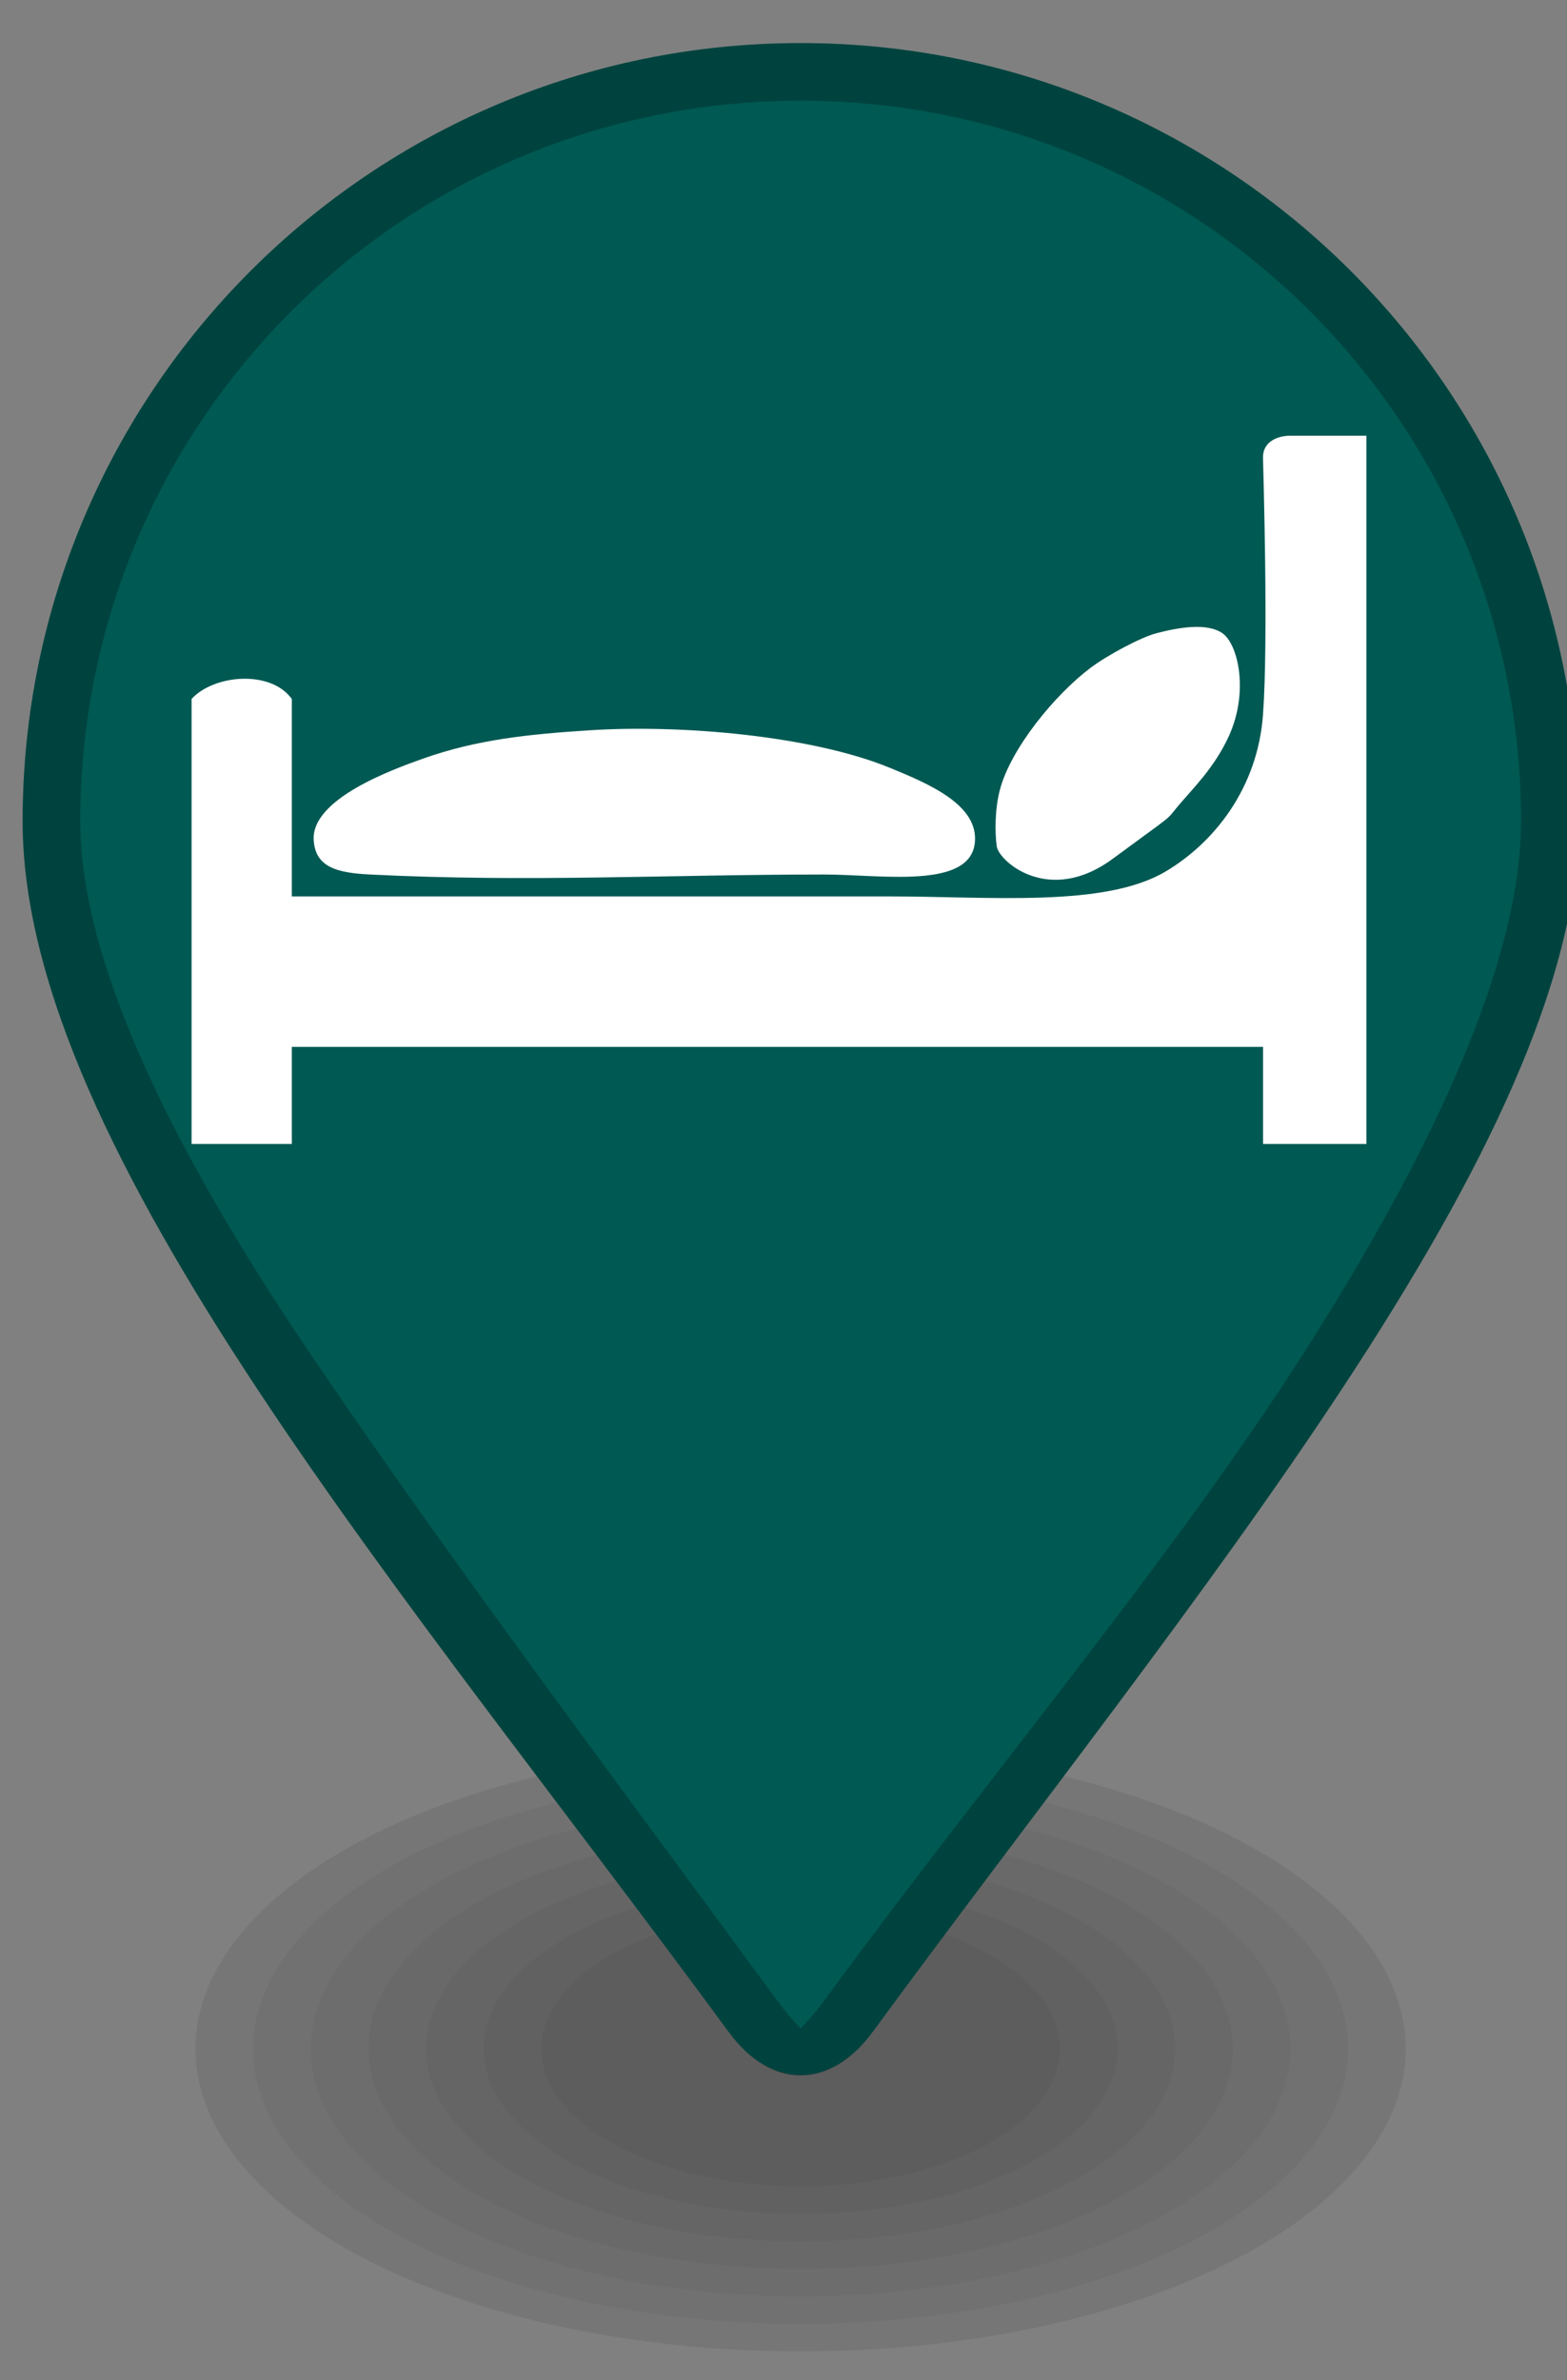 <?xml version="1.0" encoding="UTF-8" standalone="no"?>
<svg
   display="block"
   height="41px"
   width="27px"
   viewBox="0 0 27 41"
   version="1.1"
   id="svg38"
   sodipodi:docname="efhotel.svg"
   inkscape:version="1.3 (0e150ed6c4, 2023-07-21)"
   xmlns:inkscape="http://www.inkscape.org/namespaces/inkscape"
   xmlns:sodipodi="http://sodipodi.sourceforge.net/DTD/sodipodi-0.dtd"
   xmlns="http://www.w3.org/2000/svg"
   xmlns:svg="http://www.w3.org/2000/svg">
  <rect x="0" y="0" width="27" height="41" fill="#808080" stroke="none"/>
  <defs
     id="defs42" />
  <sodipodi:namedview
     id="namedview40"
     pagecolor="#ffffff"
     bordercolor="#666666"
     borderopacity="1.0"
     inkscape:showpageshadow="2"
     inkscape:pageopacity="0.0"
     inkscape:pagecheckerboard="0"
     inkscape:deskcolor="#d1d1d1"
     showgrid="false"
     inkscape:zoom="32.561405"
     inkscape:cx="13.390086"
     inkscape:cy="19.332704"
     inkscape:window-width="3840"
     inkscape:window-height="2076"
     inkscape:window-x="0"
     inkscape:window-y="0"
     inkscape:window-maximized="1"
     inkscape:current-layer="svg38"
     showguides="true">
    <sodipodi:guide
       position="3.317,28.501"
       orientation="1,0"
       id="guide1"
       inkscape:locked="false" />
    <sodipodi:guide
       position="27.179,21.283"
       orientation="0,-1"
       id="guide2"
       inkscape:locked="false" />
  </sodipodi:namedview>
  <g
     id="g2">
    <g
       transform="matrix(2.823,0,0,2.823,-32.278,19.759)"
       fill="#ffffff"
       id="g28"
       style="fill-rule:nonzero" />
    <g
       transform="matrix(0.993,0,0,0.993,3.368,29.532)"
       fill="#000000"
       id="g18"
       style="fill-rule:nonzero">
      <ellipse
         opacity="0.04"
         cx="10.5"
         cy="5.8"
         rx="10.5"
         ry="5.25"
         id="ellipse2" />
      <ellipse
         opacity="0.04"
         cx="10.5"
         cy="5.8"
         rx="10.5"
         ry="5.25"
         id="ellipse4" />
      <ellipse
         opacity="0.04"
         cx="10.5"
         cy="5.8"
         rx="9.5"
         ry="4.773"
         id="ellipse6" />
      <ellipse
         opacity="0.04"
         cx="10.5"
         cy="5.8"
         rx="8.5"
         ry="4.295"
         id="ellipse8" />
      <ellipse
         opacity="0.04"
         cx="10.5"
         cy="5.8"
         rx="7.5"
         ry="3.818"
         id="ellipse10" />
      <ellipse
         opacity="0.04"
         cx="10.5"
         cy="5.8"
         rx="6.5"
         ry="3.341"
         id="ellipse12" />
      <ellipse
         opacity="0.04"
         cx="10.5"
         cy="5.8"
         rx="5.5"
         ry="2.864"
         id="ellipse14" />
      <ellipse
         opacity="0.04"
         cx="10.5"
         cy="5.8"
         rx="4.5"
         ry="2.386"
         id="ellipse16" />
    </g>
    <g
       fill="#1b4e4c"
       id="g22"
       transform="matrix(0.993,0,0,0.993,0.39,0.742)"
       style="fill-rule:nonzero;fill:#005953;fill-opacity:1">
      <path
         d="m 27,13.5 c 0,5.575 -6.75,13.5 -12.25,21 -0.733,1 -1.767,1 -2.5,0 C 6.75,27 0,19.223 0,13.5 0,6.044 6.044,0 13.5,0 20.956,0 27,6.044 27,13.5 Z"
         id="path20"
         style="fill:#005953;fill-opacity:1" />
    </g>
    <g
       opacity="0.25"
       fill="#000000"
       id="g26"
       transform="matrix(0.993,0,0,0.993,0.39,0.742)"
       style="fill-rule:nonzero">
      <path
         d="M 13.5,0 C 6.044,0 0,6.044 0,13.5 c 0,5.723 6.75,13.5 12.25,21 0.75,1.023 1.767,1 2.5,0 C 20.25,27 27,19.075 27,13.5 27,6.044 20.956,0 13.5,0 Z m 0,1 C 20.415,1 26,6.585 26,13.5 c 0,2.399 -1.504,5.681 -3.779,9.238 -2.275,3.557 -5.516,7.404 -8.277,11.17 C 13.743,34.181 13.613,34.323 13.5,34.441 13.387,34.323 13.257,34.181 13.057,33.908 10.284,30.128 7.415,26.314 5.016,22.773 2.616,19.233 1,15.954 1,13.5 1,6.585 6.585,1 13.5,1 Z"
         id="path24" />
    </g>
    <g
       id="g1"
       transform="translate(2.6237342e-7,0.031)">
      <path
         d="m 23.544,7.475 c 0,4.067 0,8.134 0,12.2 -0.594,0 -1.188,0 -1.781,0 0,-0.558 0,-1.116 0,-1.673 -5.578,0 -11.157,0 -16.735,0 0,0.558 0,1.116 0,1.673 -0.576,0 -1.151,0 -1.727,0 0,-2.555 0,-5.111 0,-7.666 0.386,-0.423 1.365,-0.504 1.727,0 0,1.134 0,2.267 0,3.401 2.947,0 6.979,0 10.257,0 1.794,0 3.751,0.196 4.804,-0.432 0.832,-0.496 1.581,-1.433 1.673,-2.699 0.094,-1.289 0.005,-4.173 0,-4.427 -0.005,-0.252 0.215,-0.378 0.479,-0.378 0.002,0 0.004,0 0.006,0 0.432,0 0.864,0 1.296,0 z"
         id="path164"
         style="fill:#ffffff;stroke-width:0.054" />
      <path
         d="m 15.338,13.197 c 0.66,0.272 1.534,0.636 1.458,1.296 -0.093,0.799 -1.628,0.54 -2.591,0.54 -2.715,0 -5.092,0.137 -7.828,0 -0.567,-0.028 -0.944,-0.123 -0.972,-0.594 -0.043,-0.71 1.362,-1.217 1.889,-1.404 0.926,-0.328 1.818,-0.419 2.861,-0.486 1.611,-0.104 3.851,0.099 5.182,0.648 z"
         id="path166"
         style="fill:#ffffff;stroke-width:0.054" />
      <path
         d="m 20.305,13.845 c -0.235,0.283 -0.033,0.107 -1.134,0.918 -1.1,0.811 -1.963,0.038 -1.997,-0.216 -0.034,-0.254 -0.031,-0.647 0.054,-0.972 0.186,-0.709 0.945,-1.639 1.566,-2.105 0.281,-0.211 0.855,-0.521 1.134,-0.594 0.369,-0.096 0.863,-0.186 1.134,0 0.27,0.186 0.463,1.01 0.108,1.781 -0.25,0.544 -0.628,0.905 -0.864,1.188 z"
         id="path168"
         style="fill:#ffffff;stroke-width:0.054" />
    </g>
  </g>
</svg>
